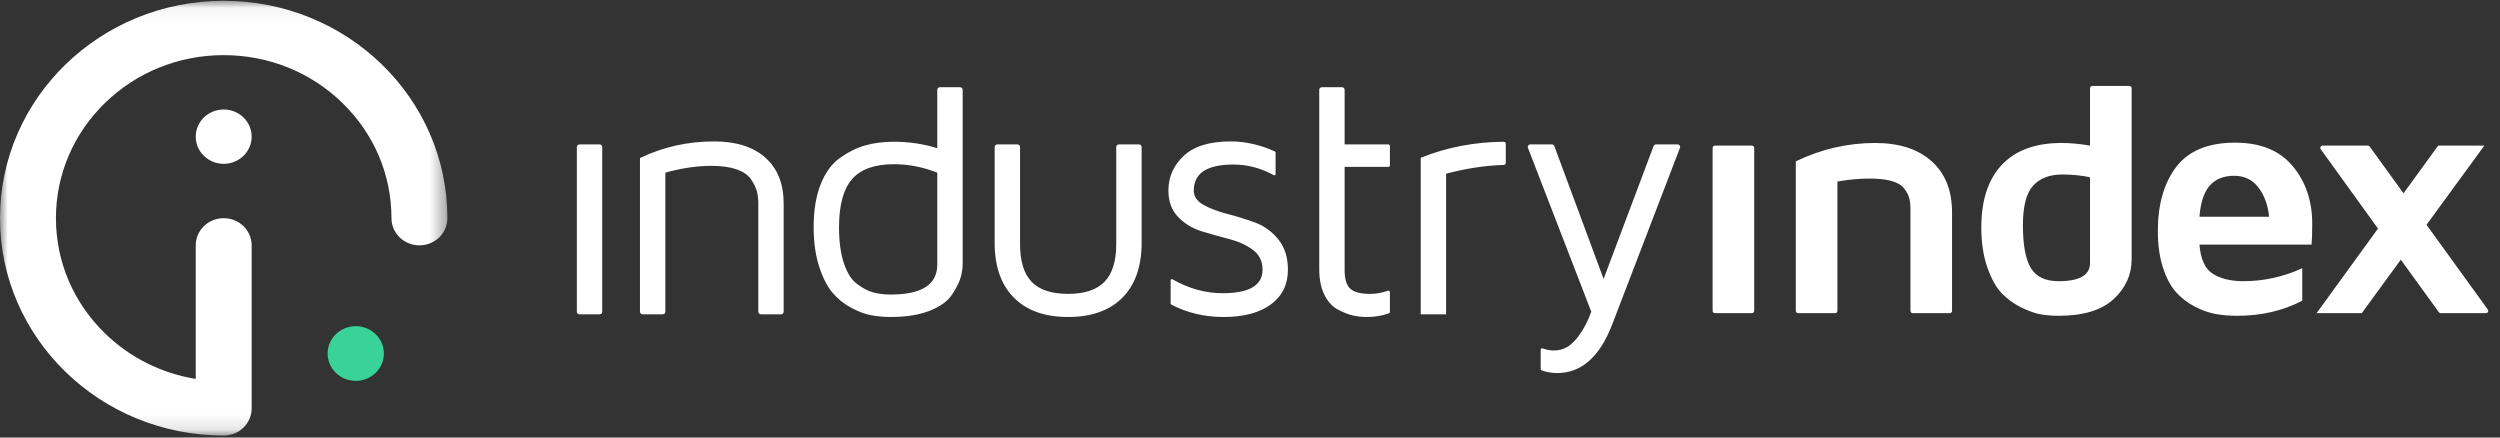 <?xml version="1.0" encoding="UTF-8" standalone="no"?>
<svg width="160px" height="28px" viewBox="0 0 160 28" version="1.1" xmlns="http://www.w3.org/2000/svg" xmlns:xlink="http://www.w3.org/1999/xlink">
    <rect x="0" y="0" width="160" height="28" fill="#333333" stroke="none"/>
    <!-- Generator: Sketch 47.1 (45422) - http://www.bohemiancoding.com/sketch -->
    <title>Slice 1</title>
    <desc>Created with Sketch.</desc>
    <defs>
        <polygon id="path-1" points="0 0.051 0 27.875 14.317 27.875 28.633 27.875 28.633 0.051 14.317 0.051"></polygon>
    </defs>
    <g id="Page-1" stroke="none" stroke-width="1" fill="none" fill-rule="evenodd">
        <g id="Logo">
            <path d="M24.569,22.625 C24.569,23.591 23.763,24.375 22.768,24.375 C21.774,24.375 20.967,23.591 20.967,22.625 C20.967,21.659 21.774,20.875 22.768,20.875 C23.763,20.875 24.569,21.659 24.569,22.625" id="Fill-1" fill="#39D299"></path>
            <path d="M90.927,20.117 L90.927,10.1 C92.578,9.43 94.349,9.088 96.238,9.073 C96.311,9.072 96.37,9.13 96.37,9.2 L96.37,10.432 C96.37,10.498 96.316,10.552 96.248,10.555 C95.06,10.592 93.828,10.78 92.551,11.116 L92.551,20.117 L90.927,20.117 Z M84.602,5.582 L85.887,5.582 C85.981,5.582 86.056,5.656 86.056,5.747 L86.056,9.242 L88.855,9.242 C88.91,9.242 88.954,9.285 88.954,9.338 L88.954,10.584 C88.954,10.636 88.91,10.679 88.855,10.679 L86.056,10.679 L86.056,17.308 C86.056,17.861 86.175,18.25 86.413,18.473 C86.651,18.696 87.07,18.808 87.67,18.808 C88.078,18.808 88.461,18.741 88.818,18.608 C88.883,18.583 88.954,18.627 88.954,18.695 L88.954,19.961 C88.954,20.003 88.926,20.042 88.884,20.056 C88.432,20.21 87.979,20.287 87.527,20.287 L87.472,20.287 C87.172,20.287 86.88,20.255 86.594,20.192 C86.309,20.128 85.987,20.002 85.628,19.814 C85.27,19.626 84.981,19.31 84.761,18.867 C84.542,18.424 84.432,17.876 84.432,17.223 L84.432,5.747 C84.432,5.656 84.508,5.582 84.602,5.582 L84.602,5.582 Z M74.778,12.194 C74.778,11.326 75.105,10.585 75.76,9.972 C76.415,9.358 77.415,9.051 78.762,9.051 C79.704,9.051 80.646,9.264 81.589,9.69 C81.618,9.703 81.637,9.732 81.637,9.763 L81.637,11.147 C81.637,11.205 81.573,11.24 81.521,11.211 C80.7,10.757 79.839,10.53 78.937,10.53 C77.247,10.53 76.402,11.085 76.402,12.194 C76.402,12.571 76.607,12.876 77.017,13.107 C77.426,13.337 77.928,13.53 78.52,13.683 C79.113,13.835 79.706,14.018 80.298,14.232 C80.891,14.445 81.394,14.806 81.807,15.315 C82.221,15.823 82.427,16.472 82.427,17.262 C82.427,18.206 82.063,18.947 81.336,19.483 C80.607,20.019 79.599,20.287 78.312,20.287 C77.085,20.287 75.969,20.022 74.963,19.491 C74.937,19.477 74.921,19.45 74.921,19.421 L74.921,17.938 C74.921,17.88 74.986,17.844 75.038,17.874 C76.077,18.469 77.146,18.766 78.246,18.766 C79.95,18.766 80.803,18.264 80.803,17.262 C80.803,16.721 80.598,16.298 80.188,15.992 C79.778,15.686 79.278,15.457 78.685,15.304 C78.092,15.151 77.5,14.984 76.907,14.803 C76.314,14.621 75.811,14.315 75.398,13.885 C74.985,13.455 74.778,12.891 74.778,12.194 L74.778,12.194 Z M63.658,15.542 L63.658,9.407 C63.658,9.316 63.734,9.242 63.828,9.242 L65.113,9.242 C65.207,9.242 65.283,9.316 65.283,9.407 L65.283,15.613 C65.283,16.717 65.531,17.525 66.028,18.039 C66.524,18.552 67.302,18.808 68.361,18.808 C69.405,18.808 70.18,18.552 70.684,18.039 C71.188,17.525 71.44,16.717 71.44,15.613 L71.44,9.407 C71.44,9.316 71.516,9.242 71.609,9.242 L72.894,9.242 C72.988,9.242 73.064,9.316 73.064,9.407 L73.064,15.542 C73.064,17.053 72.654,18.221 71.836,19.048 C71.016,19.874 69.858,20.287 68.361,20.287 C66.864,20.287 65.706,19.874 64.887,19.048 C64.068,18.221 63.658,17.053 63.658,15.542 L63.658,15.542 Z M53.698,14.541 C53.698,15.457 53.8,16.223 54.005,16.84 C54.209,17.457 54.49,17.9 54.848,18.17 C55.206,18.44 55.549,18.621 55.878,18.713 C56.207,18.805 56.583,18.851 57.006,18.851 C58.993,18.851 59.986,18.212 59.986,16.936 L59.986,11.051 C59.073,10.69 58.146,10.509 57.204,10.509 C55.977,10.509 55.085,10.828 54.53,11.466 C53.975,12.105 53.698,13.13 53.698,14.541 L53.698,14.541 Z M52.074,14.541 C52.074,13.463 52.224,12.546 52.524,11.791 C52.824,11.035 53.24,10.47 53.771,10.094 C54.301,9.718 54.842,9.454 55.391,9.301 C55.94,9.148 56.544,9.072 57.204,9.072 C58.19,9.072 59.117,9.211 59.986,9.487 L59.986,5.747 C59.986,5.656 60.062,5.582 60.156,5.582 L61.441,5.582 C61.535,5.582 61.611,5.656 61.611,5.747 L61.611,16.872 C61.611,17.163 61.567,17.461 61.479,17.766 C61.391,18.071 61.208,18.434 60.929,18.856 C60.651,19.278 60.175,19.623 59.501,19.888 C58.827,20.155 57.995,20.287 57.006,20.287 C56.589,20.287 56.18,20.252 55.781,20.181 C55.382,20.11 54.95,19.951 54.485,19.702 C54.02,19.454 53.619,19.131 53.282,18.734 C52.945,18.337 52.659,17.778 52.425,17.058 C52.191,16.338 52.074,15.499 52.074,14.541 L52.074,14.541 Z M40.958,19.953 L40.958,10.115 C42.431,9.406 44.012,9.051 45.705,9.051 C47.115,9.051 48.209,9.399 48.988,10.094 C49.766,10.789 50.155,11.768 50.155,13.03 L50.155,19.953 C50.155,20.043 50.079,20.117 49.985,20.117 L48.701,20.117 C48.607,20.117 48.531,20.043 48.531,19.953 L48.531,13.03 C48.531,12.726 48.498,12.454 48.432,12.217 C48.366,11.979 48.238,11.726 48.049,11.456 C47.859,11.186 47.552,10.979 47.129,10.833 C46.705,10.688 46.172,10.615 45.529,10.615 C44.587,10.615 43.605,10.761 42.582,11.051 L42.582,19.953 C42.582,20.043 42.506,20.117 42.413,20.117 L41.128,20.117 C41.034,20.117 40.958,20.043 40.958,19.953 L40.958,19.953 Z M37.088,20.117 L38.372,20.117 C38.466,20.117 38.542,20.043 38.542,19.953 L38.542,9.407 C38.542,9.316 38.466,9.242 38.372,9.242 L37.088,9.242 C36.994,9.242 36.918,9.316 36.918,9.407 L36.918,19.953 C36.918,20.043 36.994,20.117 37.088,20.117 L37.088,20.117 Z M98.841,22.333 C98.841,22.333 99.648,22.655 100.415,22.136 C101.252,21.524 101.732,20.255 101.825,19.994 L101.841,19.947 L97.787,9.459 C97.747,9.354 97.827,9.242 97.942,9.242 L99.321,9.242 C99.391,9.242 99.453,9.285 99.477,9.349 L102.631,17.851 L105.829,9.348 C105.853,9.285 105.915,9.242 105.985,9.242 L107.364,9.242 C107.48,9.242 107.56,9.354 107.519,9.459 L103.192,20.736 C102.394,22.828 101.216,23.875 99.658,23.875 C99.32,23.875 98.99,23.819 98.666,23.706 C98.629,23.693 98.604,23.658 98.604,23.62 L98.604,22.374 C98.604,22.313 98.667,22.274 98.726,22.295 C98.755,22.306 98.841,22.333 98.841,22.333 L98.841,22.333 Z M148.263,20.042 L152.191,14.628 L148.528,9.551 C148.458,9.453 148.53,9.319 148.653,9.319 L151.539,9.319 C151.588,9.319 151.635,9.342 151.663,9.382 L153.825,12.372 L156.044,9.319 L158.998,9.319 L155.297,14.387 L159.221,19.811 C159.291,19.908 159.22,20.042 159.097,20.042 L156.209,20.042 C156.16,20.042 156.114,20.018 156.085,19.979 L153.652,16.621 L151.153,20.042 L148.263,20.042 Z M140.765,13.872 L145.223,13.872 C145.151,13.137 144.925,12.516 144.547,12.009 C144.168,11.503 143.647,11.25 142.983,11.25 C142.319,11.25 141.802,11.456 141.43,11.869 C141.059,12.282 140.837,12.95 140.765,13.872 L140.765,13.872 Z M138.102,14.796 C138.102,13.075 138.498,11.701 139.287,10.672 C140.077,9.644 141.331,9.13 143.048,9.13 C144.671,9.13 145.899,9.63 146.733,10.631 C147.566,11.631 147.983,12.862 147.983,14.324 C147.983,14.925 147.968,15.369 147.939,15.656 L140.765,15.656 C140.837,16.586 141.124,17.209 141.625,17.524 C142.126,17.838 142.777,17.996 143.578,17.996 C144.877,17.996 146.132,17.719 147.344,17.167 L147.344,19.244 C146.118,19.888 144.729,20.21 143.178,20.21 C142.687,20.21 142.226,20.171 141.793,20.094 C141.36,20.017 140.911,19.856 140.447,19.612 C139.983,19.367 139.583,19.055 139.249,18.678 C138.914,18.3 138.64,17.777 138.424,17.109 C138.21,16.441 138.102,15.67 138.102,14.796 L138.102,14.796 Z M129.466,14.418 C129.466,15.681 129.636,16.593 129.975,17.154 C130.314,17.715 130.905,17.996 131.749,17.996 C133.091,17.996 133.762,17.61 133.762,16.838 L133.762,11.344 C133.243,11.232 132.658,11.173 132.009,11.166 C131.179,11.166 130.548,11.406 130.115,11.886 C129.682,12.367 129.466,13.211 129.466,14.418 L129.466,14.418 Z M126.804,14.554 C126.804,12.809 127.244,11.472 128.124,10.544 C129.004,9.615 130.27,9.151 131.923,9.151 C132.514,9.151 133.127,9.207 133.762,9.319 L133.762,5.644 C133.762,5.564 133.829,5.5 133.911,5.5 L136.276,5.5 C136.358,5.5 136.424,5.564 136.424,5.644 L136.424,16.595 C136.424,17.583 136.04,18.432 135.272,19.143 C134.504,19.854 133.329,20.21 131.749,20.21 C131.381,20.21 131.015,20.182 130.651,20.126 C130.287,20.069 129.861,19.922 129.374,19.684 C128.887,19.446 128.463,19.138 128.103,18.759 C127.742,18.38 127.435,17.825 127.183,17.093 C126.93,16.361 126.804,15.514 126.804,14.554 L126.804,14.554 Z M114.932,19.898 L114.932,10.326 C116.555,9.543 118.247,9.151 120.007,9.151 C121.551,9.151 122.757,9.541 123.627,10.321 C124.496,11.101 124.931,12.194 124.931,13.6 L124.931,19.898 C124.931,19.977 124.865,20.042 124.783,20.042 L122.417,20.042 C122.335,20.042 122.269,19.977 122.269,19.898 L122.269,13.379 C122.269,13.093 122.242,12.853 122.188,12.661 C122.134,12.468 122.025,12.267 121.863,12.057 C121.701,11.848 121.436,11.69 121.068,11.585 C120.7,11.48 120.227,11.428 119.65,11.428 C119.001,11.428 118.315,11.491 117.594,11.617 L117.594,19.898 C117.594,19.977 117.528,20.042 117.446,20.042 L115.08,20.042 C114.998,20.042 114.932,19.977 114.932,19.898 L114.932,19.898 Z M109.607,19.898 L109.607,9.463 C109.607,9.383 109.673,9.319 109.755,9.319 L112.121,9.319 C112.202,9.319 112.269,9.383 112.269,9.463 L112.269,19.898 C112.269,19.977 112.202,20.042 112.121,20.042 L109.755,20.042 C109.673,20.042 109.607,19.977 109.607,19.898 L109.607,19.898 Z" id="Fill-3" fill="#FFFFFF"></path>
            <g id="Group-7">
                <mask id="mask-2" fill="white">
                    <use xlink:href="#path-1"></use>
                </mask>
                <g id="Clip-6"></g>
                <path d="M14.317,0.051 C6.41,0.051 -6.27687523e-06,6.279 -6.27687523e-06,13.963 C-6.27687523e-06,21.646 6.41,27.875 14.316,27.875 L14.317,27.875 C15.305,27.875 16.106,27.096 16.106,26.136 L16.106,26.136 L16.106,15.702 C16.106,14.741 15.305,13.963 14.317,13.963 C13.328,13.963 12.527,14.741 12.527,15.702 L12.527,24.25 C10.34,23.895 8.324,22.895 6.724,21.341 C4.696,19.37 3.58,16.75 3.58,13.963 C3.58,11.176 4.696,8.556 6.724,6.585 C8.752,4.614 11.449,3.529 14.317,3.529 C17.185,3.529 19.881,4.614 21.909,6.585 C23.937,8.556 25.054,11.176 25.054,13.963 L25.054,13.963 C25.054,14.923 25.855,15.702 26.844,15.702 C27.832,15.702 28.633,14.923 28.633,13.963 C28.633,6.279 22.224,0.051 14.317,0.051 M14.317,7.007 C15.305,7.007 16.106,7.785 16.106,8.746 C16.106,9.706 15.305,10.485 14.317,10.485 C13.328,10.485 12.527,9.706 12.527,8.746 C12.527,7.785 13.328,7.007 14.317,7.007" id="Fill-5" fill="#FFFFFF" mask="url(#mask-2)"></path>
            </g>
        </g>
    </g>
</svg>